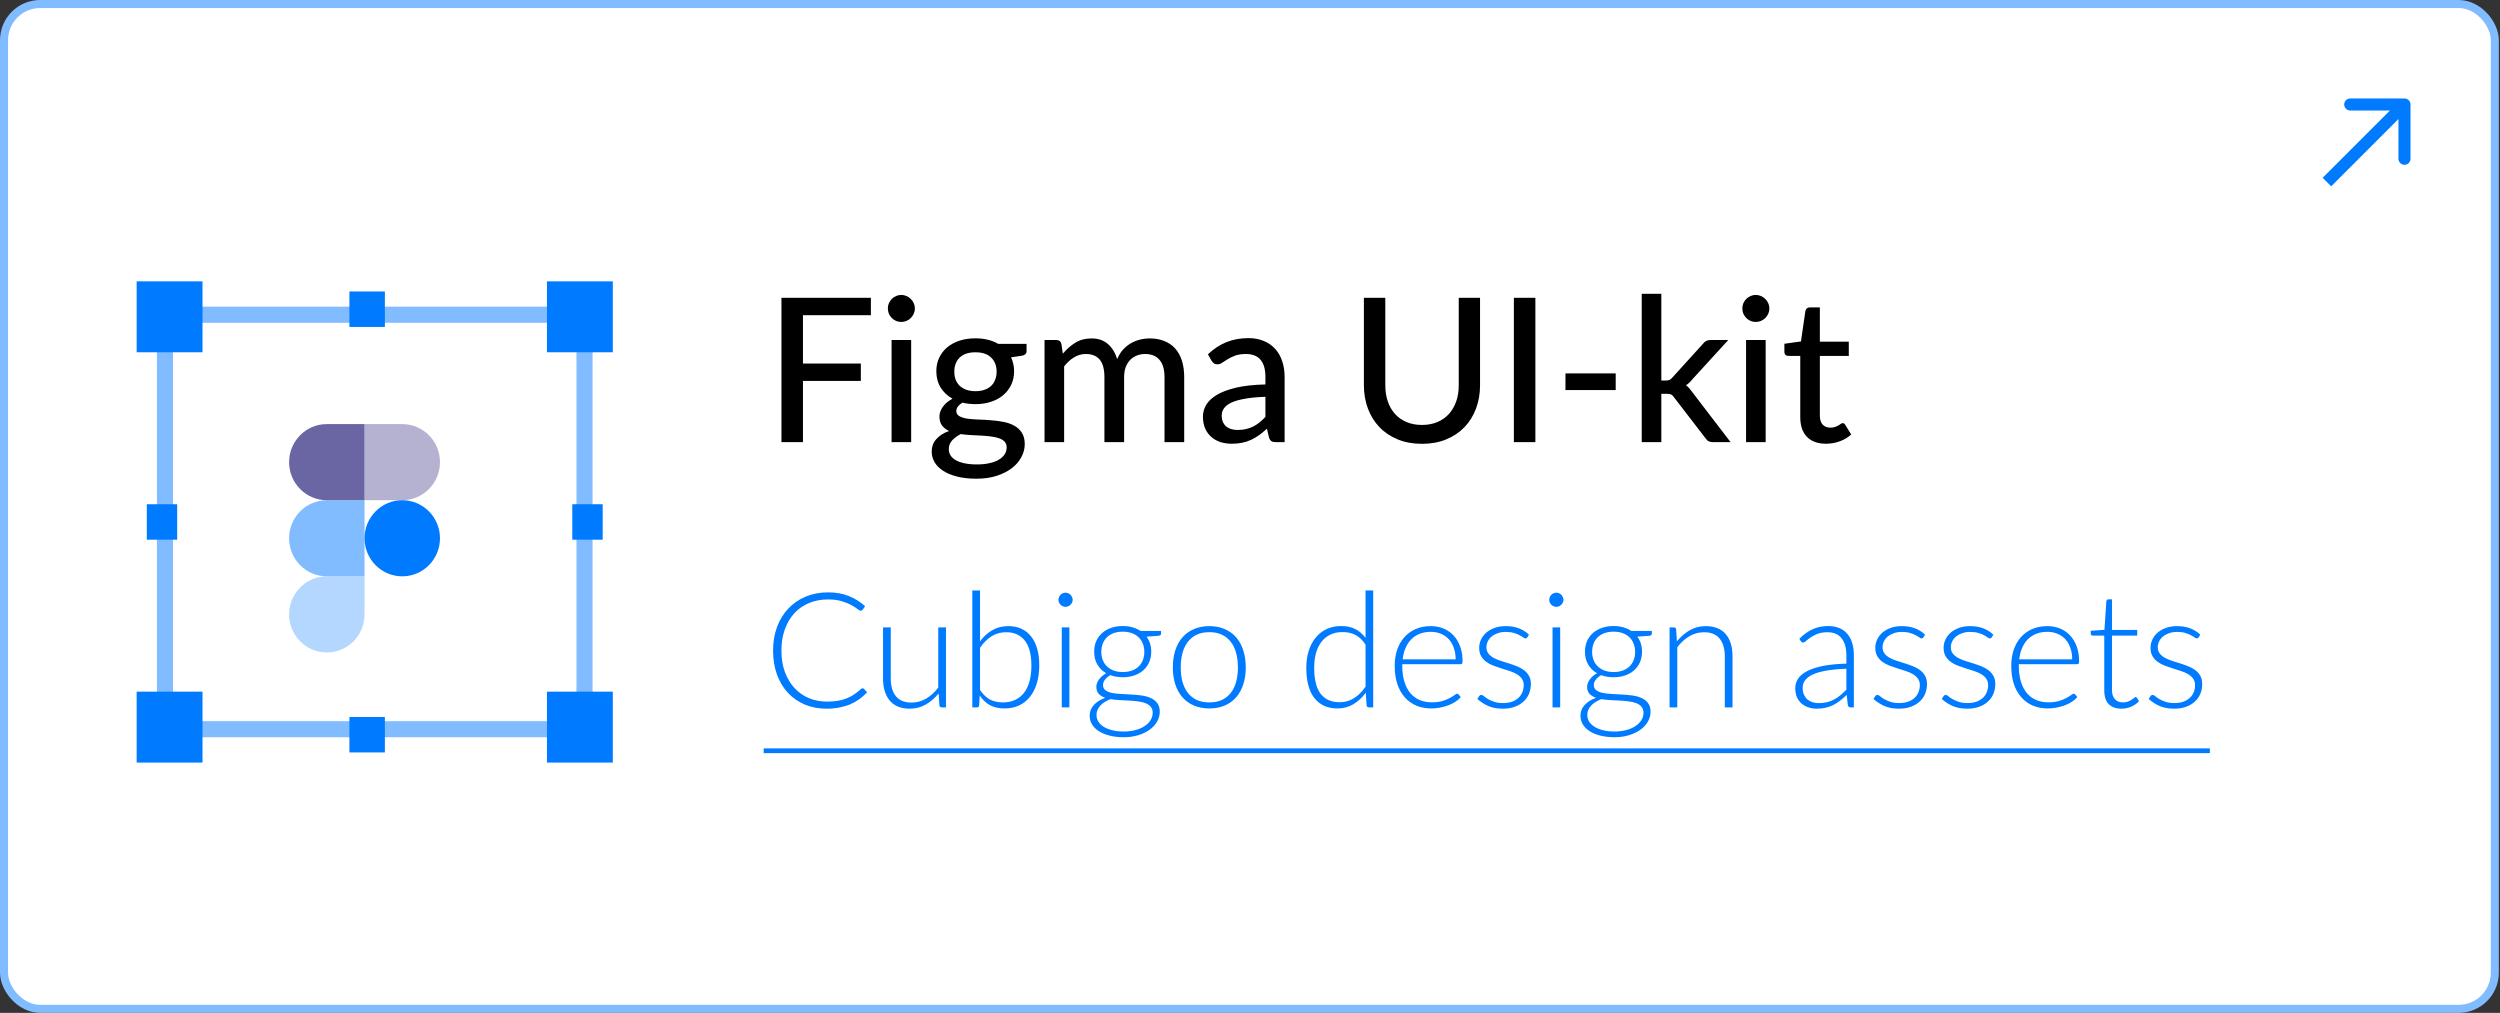 <svg width="311" height="126" viewBox="0 0 311 126" fill="none" xmlns="http://www.w3.org/2000/svg">
<rect x="0" y="0" width="311" height="126" fill="#333333" stroke="none"/>
<rect x="0.5" y="0.5" width="309.855" height="125" rx="4.5" fill="white" stroke="#80BCFF"/>
<rect x="20.521" y="39.151" width="52.193" height="51.562" stroke="#80BCFF" stroke-width="2"/>
<rect x="17" y="35" width="8.192" height="8.822" fill="#007AFF"/>
<rect x="18.261" y="62.727" width="3.781" height="4.411" fill="#007AFF"/>
<rect x="43.467" y="36.26" width="4.411" height="4.411" fill="#007AFF"/>
<rect x="43.467" y="89.193" width="4.411" height="4.411" fill="#007AFF"/>
<rect x="71.193" y="62.727" width="3.781" height="4.411" fill="#007AFF"/>
<rect x="68.042" y="86.042" width="8.192" height="8.822" fill="#007AFF"/>
<rect x="17" y="86.042" width="8.192" height="8.822" fill="#007AFF"/>
<rect x="68.042" y="35" width="8.192" height="8.822" fill="#007AFF"/>
<g clip-path="url(#clip0_1689_1223)">
<path d="M40.656 81.166C43.246 81.166 45.348 79.045 45.348 76.431V71.696H40.656C38.065 71.696 35.963 73.818 35.963 76.431C35.963 79.045 38.065 81.166 40.656 81.166Z" fill="#007AFF" fill-opacity="0.3"/>
<path d="M35.963 66.961C35.963 64.348 38.065 62.226 40.656 62.226H45.348V71.696H40.656C38.065 71.696 35.963 69.575 35.963 66.961Z" fill="#80BCFF"/>
<path d="M35.963 57.491C35.963 54.878 38.065 52.756 40.656 52.756H45.348V62.226H40.656C38.065 62.226 35.963 60.105 35.963 57.491Z" fill="#6A66A3"/>
<path d="M45.349 52.756H50.041C52.632 52.756 54.734 54.878 54.734 57.491C54.734 60.105 52.632 62.226 50.041 62.226H45.349V52.756Z" fill="#6A66A3" fill-opacity="0.5"/>
<path d="M54.734 66.961C54.734 69.575 52.632 71.696 50.041 71.696C47.451 71.696 45.349 69.575 45.349 66.961C45.349 64.348 47.451 62.226 50.041 62.226C52.632 62.226 54.734 64.348 54.734 66.961Z" fill="#007AFF"/>
</g>
<path d="M99.888 39.212V45.225H107.088V47.388H99.888V55H97.213V37.05H108.338V39.212H99.888ZM113.349 42.3V55H110.912V42.3H113.349ZM113.812 38.375C113.812 38.6 113.766 38.817 113.674 39.025C113.583 39.225 113.458 39.404 113.299 39.562C113.149 39.712 112.97 39.833 112.762 39.925C112.554 40.008 112.337 40.05 112.112 40.05C111.887 40.05 111.674 40.008 111.474 39.925C111.274 39.833 111.095 39.712 110.937 39.562C110.787 39.404 110.666 39.225 110.574 39.025C110.491 38.817 110.449 38.6 110.449 38.375C110.449 38.142 110.491 37.925 110.574 37.725C110.666 37.517 110.787 37.337 110.937 37.188C111.095 37.029 111.274 36.908 111.474 36.825C111.674 36.733 111.887 36.688 112.112 36.688C112.337 36.688 112.554 36.733 112.762 36.825C112.97 36.908 113.149 37.029 113.299 37.188C113.458 37.337 113.583 37.517 113.674 37.725C113.766 37.925 113.812 38.142 113.812 38.375ZM121.341 48.663C121.774 48.663 122.154 48.604 122.479 48.487C122.812 48.371 123.087 48.208 123.304 48C123.529 47.783 123.695 47.525 123.804 47.225C123.92 46.925 123.979 46.596 123.979 46.237C123.979 45.504 123.754 44.921 123.304 44.487C122.862 44.046 122.208 43.825 121.341 43.825C120.483 43.825 119.829 44.046 119.379 44.487C118.937 44.921 118.716 45.504 118.716 46.237C118.716 46.596 118.77 46.925 118.879 47.225C118.995 47.517 119.162 47.771 119.379 47.987C119.604 48.196 119.879 48.362 120.204 48.487C120.537 48.604 120.916 48.663 121.341 48.663ZM125.229 55.663C125.229 55.362 125.145 55.125 124.979 54.95C124.812 54.767 124.583 54.625 124.291 54.525C124.008 54.417 123.674 54.342 123.291 54.3C122.908 54.25 122.504 54.212 122.079 54.188C121.662 54.163 121.233 54.142 120.791 54.125C120.349 54.1 119.924 54.058 119.516 54C119.083 54.217 118.724 54.479 118.441 54.788C118.166 55.096 118.029 55.458 118.029 55.875C118.029 56.142 118.095 56.392 118.229 56.625C118.37 56.858 118.583 57.058 118.866 57.225C119.158 57.4 119.52 57.533 119.954 57.625C120.395 57.725 120.92 57.775 121.529 57.775C122.129 57.775 122.658 57.721 123.116 57.612C123.574 57.513 123.958 57.367 124.266 57.175C124.583 56.992 124.82 56.771 124.979 56.513C125.145 56.254 125.229 55.971 125.229 55.663ZM127.704 42.775V43.688C127.704 43.987 127.516 44.175 127.141 44.25L125.779 44.45C125.895 44.708 125.987 44.983 126.054 45.275C126.12 45.558 126.154 45.858 126.154 46.175C126.154 46.8 126.033 47.367 125.791 47.875C125.549 48.375 125.216 48.804 124.791 49.163C124.366 49.521 123.858 49.796 123.266 49.987C122.683 50.179 122.041 50.275 121.341 50.275C120.766 50.275 120.229 50.212 119.729 50.087C119.479 50.237 119.287 50.404 119.154 50.587C119.029 50.763 118.966 50.938 118.966 51.112C118.966 51.404 119.087 51.621 119.329 51.763C119.579 51.904 119.899 52.008 120.291 52.075C120.691 52.133 121.145 52.171 121.654 52.188C122.17 52.204 122.691 52.233 123.216 52.275C123.749 52.308 124.27 52.375 124.779 52.475C125.295 52.567 125.749 52.721 126.141 52.938C126.541 53.146 126.862 53.438 127.104 53.812C127.354 54.179 127.479 54.658 127.479 55.25C127.479 55.8 127.341 56.333 127.066 56.85C126.799 57.367 126.408 57.825 125.891 58.225C125.374 58.625 124.745 58.946 124.004 59.188C123.262 59.429 122.42 59.55 121.479 59.55C120.537 59.55 119.716 59.458 119.016 59.275C118.324 59.092 117.745 58.846 117.279 58.538C116.82 58.229 116.474 57.871 116.241 57.462C116.016 57.054 115.904 56.629 115.904 56.188C115.904 55.571 116.095 55.05 116.479 54.625C116.862 54.192 117.391 53.854 118.066 53.612C117.699 53.446 117.408 53.221 117.191 52.938C116.974 52.646 116.866 52.263 116.866 51.788C116.866 51.604 116.899 51.417 116.966 51.225C117.033 51.025 117.133 50.829 117.266 50.638C117.408 50.438 117.579 50.25 117.779 50.075C117.987 49.9 118.224 49.742 118.491 49.6C117.866 49.25 117.374 48.788 117.016 48.212C116.658 47.629 116.479 46.95 116.479 46.175C116.479 45.55 116.599 44.987 116.841 44.487C117.083 43.987 117.416 43.558 117.841 43.2C118.274 42.842 118.787 42.567 119.379 42.375C119.979 42.183 120.633 42.087 121.341 42.087C122.441 42.087 123.387 42.317 124.179 42.775H127.704ZM129.94 55V42.3H131.403C131.744 42.3 131.957 42.462 132.04 42.788L132.215 44C132.682 43.442 133.198 42.987 133.765 42.638C134.34 42.279 135.011 42.1 135.778 42.1C136.619 42.1 137.303 42.333 137.828 42.8C138.353 43.258 138.736 43.883 138.978 44.675C139.161 44.225 139.398 43.837 139.69 43.513C139.982 43.188 140.307 42.921 140.665 42.712C141.023 42.504 141.403 42.35 141.803 42.25C142.211 42.15 142.623 42.1 143.04 42.1C143.715 42.1 144.315 42.208 144.84 42.425C145.373 42.633 145.823 42.942 146.19 43.35C146.557 43.758 146.836 44.263 147.028 44.862C147.219 45.462 147.315 46.146 147.315 46.913V55H144.865V46.913C144.865 45.962 144.657 45.246 144.24 44.763C143.832 44.279 143.232 44.038 142.44 44.038C142.09 44.038 141.757 44.1 141.44 44.225C141.123 44.342 140.844 44.521 140.603 44.763C140.369 45.004 140.182 45.304 140.04 45.663C139.907 46.021 139.84 46.438 139.84 46.913V55H137.39V46.913C137.39 45.929 137.194 45.204 136.803 44.737C136.411 44.271 135.836 44.038 135.078 44.038C134.553 44.038 134.065 44.175 133.615 44.45C133.165 44.725 132.753 45.1 132.378 45.575V55H129.94ZM157.419 49.362C156.428 49.396 155.586 49.475 154.894 49.6C154.203 49.717 153.64 49.875 153.207 50.075C152.774 50.275 152.461 50.513 152.269 50.788C152.078 51.054 151.982 51.354 151.982 51.688C151.982 52.004 152.032 52.279 152.132 52.513C152.24 52.737 152.382 52.925 152.557 53.075C152.74 53.217 152.953 53.321 153.194 53.388C153.436 53.454 153.699 53.487 153.982 53.487C154.357 53.487 154.699 53.45 155.007 53.375C155.324 53.3 155.619 53.196 155.894 53.062C156.169 52.921 156.432 52.75 156.682 52.55C156.932 52.35 157.178 52.121 157.419 51.862V49.362ZM150.269 44.075C150.978 43.4 151.744 42.896 152.569 42.562C153.403 42.229 154.315 42.062 155.307 42.062C156.032 42.062 156.674 42.183 157.232 42.425C157.79 42.658 158.261 42.987 158.644 43.413C159.028 43.837 159.315 44.346 159.507 44.938C159.707 45.529 159.807 46.183 159.807 46.9V55H158.719C158.478 55 158.294 54.962 158.169 54.888C158.044 54.804 157.944 54.654 157.869 54.438L157.607 53.325C157.282 53.625 156.961 53.892 156.644 54.125C156.328 54.35 155.994 54.546 155.644 54.712C155.303 54.871 154.936 54.992 154.544 55.075C154.153 55.158 153.719 55.2 153.244 55.2C152.744 55.2 152.274 55.133 151.832 55C151.399 54.858 151.019 54.646 150.694 54.362C150.369 54.079 150.111 53.725 149.919 53.3C149.736 52.875 149.644 52.379 149.644 51.812C149.644 51.312 149.778 50.833 150.044 50.375C150.319 49.908 150.761 49.492 151.369 49.125C151.986 48.758 152.786 48.458 153.769 48.225C154.761 47.992 155.978 47.858 157.419 47.825V46.9C157.419 45.942 157.215 45.225 156.807 44.75C156.399 44.275 155.799 44.038 155.007 44.038C154.474 44.038 154.024 44.104 153.657 44.237C153.299 44.371 152.986 44.521 152.719 44.688C152.461 44.846 152.232 44.992 152.032 45.125C151.84 45.258 151.64 45.325 151.432 45.325C151.265 45.325 151.119 45.279 150.994 45.188C150.878 45.096 150.782 44.987 150.707 44.862L150.269 44.075ZM176.893 52.862C177.61 52.862 178.251 52.742 178.818 52.5C179.385 52.258 179.864 51.921 180.256 51.487C180.647 51.046 180.947 50.525 181.156 49.925C181.364 49.317 181.468 48.646 181.468 47.913V37.05H184.118V47.913C184.118 48.962 183.951 49.933 183.618 50.825C183.285 51.717 182.806 52.487 182.181 53.138C181.556 53.788 180.797 54.296 179.906 54.663C179.014 55.029 178.01 55.212 176.893 55.212C175.776 55.212 174.772 55.029 173.881 54.663C172.989 54.296 172.231 53.788 171.606 53.138C170.981 52.487 170.501 51.717 170.168 50.825C169.835 49.933 169.668 48.962 169.668 47.913V37.05H172.331V47.9C172.331 48.633 172.431 49.304 172.631 49.913C172.839 50.521 173.139 51.046 173.531 51.487C173.922 51.921 174.401 52.258 174.968 52.5C175.535 52.742 176.176 52.862 176.893 52.862ZM191.001 55H188.326V37.05H191.001V55ZM194.743 46.45H200.993V48.525H194.743V46.45ZM206.67 36.55V47.337H207.245C207.42 47.337 207.565 47.312 207.682 47.263C207.799 47.212 207.92 47.112 208.045 46.962L211.845 42.775C211.961 42.617 212.09 42.5 212.232 42.425C212.374 42.342 212.553 42.3 212.77 42.3H214.995L210.507 47.212C210.265 47.521 210.007 47.758 209.732 47.925C209.89 48.033 210.028 48.158 210.145 48.3C210.27 48.442 210.39 48.596 210.507 48.763L215.282 55H213.095C212.895 55 212.72 54.967 212.57 54.9C212.428 54.833 212.299 54.712 212.182 54.538L208.257 49.438C208.132 49.246 208.007 49.125 207.882 49.075C207.757 49.017 207.57 48.987 207.32 48.987H206.67V55H204.232V36.55H206.67ZM219.648 42.3V55H217.211V42.3H219.648ZM220.111 38.375C220.111 38.6 220.065 38.817 219.973 39.025C219.882 39.225 219.757 39.404 219.598 39.562C219.448 39.712 219.269 39.833 219.061 39.925C218.852 40.008 218.636 40.05 218.411 40.05C218.186 40.05 217.973 40.008 217.773 39.925C217.573 39.833 217.394 39.712 217.236 39.562C217.086 39.404 216.965 39.225 216.873 39.025C216.79 38.817 216.748 38.6 216.748 38.375C216.748 38.142 216.79 37.925 216.873 37.725C216.965 37.517 217.086 37.337 217.236 37.188C217.394 37.029 217.573 36.908 217.773 36.825C217.973 36.733 218.186 36.688 218.411 36.688C218.636 36.688 218.852 36.733 219.061 36.825C219.269 36.908 219.448 37.029 219.598 37.188C219.757 37.337 219.882 37.517 219.973 37.725C220.065 37.925 220.111 38.142 220.111 38.375ZM227.152 55.2C226.127 55.2 225.336 54.913 224.777 54.337C224.227 53.763 223.952 52.942 223.952 51.875V44.275H222.477C222.336 44.275 222.215 44.233 222.115 44.15C222.023 44.058 221.977 43.925 221.977 43.75V42.763L224.04 42.475L224.59 38.688C224.623 38.546 224.686 38.438 224.777 38.362C224.877 38.279 225.002 38.237 225.152 38.237H226.39V42.5H229.99V44.275H226.39V51.712C226.39 52.212 226.511 52.587 226.752 52.837C227.002 53.079 227.319 53.2 227.702 53.2C227.927 53.2 228.119 53.171 228.277 53.112C228.444 53.054 228.586 52.992 228.702 52.925C228.819 52.85 228.919 52.783 229.002 52.725C229.086 52.667 229.161 52.638 229.227 52.638C229.311 52.638 229.373 52.658 229.415 52.7C229.465 52.733 229.515 52.792 229.565 52.875L230.29 54.05C229.89 54.417 229.415 54.7 228.865 54.9C228.315 55.1 227.744 55.2 227.152 55.2Z" fill="black"/>
<path d="M289.47 21.588L288.939 22.118L290 23.179L290.53 22.649L289.47 21.588ZM299.868 13C299.868 12.586 299.533 12.25 299.118 12.25H292.368C291.954 12.25 291.618 12.586 291.618 13C291.618 13.414 291.954 13.75 292.368 13.75L298.368 13.75V19.75C298.368 20.164 298.704 20.5 299.118 20.5C299.533 20.5 299.868 20.164 299.868 19.75V13ZM290.53 22.649L299.649 13.53L298.588 12.47L289.47 21.588L290.53 22.649Z" fill="#007AFF"/>
<path d="M107.3 85.62C107.367 85.62 107.423 85.643 107.47 85.69L107.87 86.12C107.577 86.433 107.257 86.717 106.91 86.97C106.57 87.217 106.193 87.43 105.78 87.61C105.373 87.783 104.923 87.917 104.43 88.01C103.943 88.11 103.407 88.16 102.82 88.16C101.84 88.16 100.94 87.99 100.12 87.65C99.307 87.303 98.607 86.817 98.02 86.19C97.433 85.557 96.977 84.793 96.65 83.9C96.33 83.007 96.17 82.013 96.17 80.92C96.17 79.847 96.337 78.867 96.67 77.98C97.003 77.093 97.47 76.333 98.07 75.7C98.67 75.06 99.39 74.567 100.23 74.22C101.07 73.867 101.997 73.69 103.01 73.69C103.977 73.69 104.833 73.84 105.58 74.14C106.327 74.44 107.007 74.863 107.62 75.41L107.31 75.86C107.257 75.94 107.173 75.98 107.06 75.98C106.98 75.98 106.85 75.907 106.67 75.76C106.49 75.613 106.24 75.453 105.92 75.28C105.6 75.1 105.2 74.937 104.72 74.79C104.247 74.643 103.677 74.57 103.01 74.57C102.157 74.57 101.373 74.717 100.66 75.01C99.953 75.303 99.343 75.723 98.83 76.27C98.323 76.817 97.927 77.483 97.64 78.27C97.353 79.057 97.21 79.94 97.21 80.92C97.21 81.92 97.353 82.813 97.64 83.6C97.933 84.387 98.333 85.053 98.84 85.6C99.347 86.14 99.943 86.557 100.63 86.85C101.323 87.137 102.07 87.28 102.87 87.28C103.377 87.28 103.827 87.247 104.22 87.18C104.62 87.113 104.987 87.013 105.32 86.88C105.653 86.747 105.963 86.583 106.25 86.39C106.537 86.197 106.82 85.97 107.1 85.71C107.133 85.683 107.167 85.663 107.2 85.65C107.233 85.63 107.267 85.62 107.3 85.62ZM117.68 78.05V88H117.15C116.984 88 116.887 87.913 116.86 87.74L116.77 86.26C116.31 86.833 115.777 87.293 115.17 87.64C114.57 87.987 113.9 88.16 113.16 88.16C112.607 88.16 112.124 88.073 111.71 87.9C111.297 87.727 110.954 87.477 110.68 87.15C110.407 86.823 110.2 86.43 110.06 85.97C109.92 85.51 109.85 84.99 109.85 84.41V78.05H110.81V84.41C110.81 85.343 111.024 86.077 111.45 86.61C111.877 87.137 112.527 87.4 113.4 87.4C114.047 87.4 114.65 87.237 115.21 86.91C115.777 86.577 116.28 86.117 116.72 85.53V78.05H117.68ZM121.916 85.83C122.303 86.403 122.726 86.807 123.186 87.04C123.653 87.267 124.176 87.38 124.756 87.38C125.35 87.38 125.866 87.273 126.306 87.06C126.753 86.847 127.123 86.543 127.416 86.15C127.716 85.75 127.94 85.267 128.086 84.7C128.233 84.133 128.306 83.497 128.306 82.79C128.306 81.417 128.033 80.383 127.486 79.69C126.94 78.997 126.173 78.65 125.186 78.65C124.48 78.65 123.863 78.82 123.336 79.16C122.81 79.5 122.336 79.973 121.916 80.58V85.83ZM121.916 79.78C122.35 79.193 122.856 78.733 123.436 78.4C124.016 78.06 124.69 77.89 125.456 77.89C126.056 77.89 126.593 78 127.066 78.22C127.54 78.44 127.94 78.757 128.266 79.17C128.6 79.583 128.853 80.093 129.026 80.7C129.2 81.3 129.286 81.983 129.286 82.75C129.286 83.557 129.19 84.293 128.996 84.96C128.803 85.62 128.52 86.187 128.146 86.66C127.78 87.127 127.33 87.49 126.796 87.75C126.263 88.003 125.653 88.13 124.966 88.13C124.26 88.13 123.656 87.997 123.156 87.73C122.663 87.457 122.236 87.053 121.876 86.52L121.806 87.75C121.786 87.917 121.696 88 121.536 88H120.956V73.45H121.916V79.78ZM133.032 78.05V88H132.082V78.05H133.032ZM133.442 74.62C133.442 74.74 133.415 74.853 133.362 74.96C133.315 75.06 133.252 75.15 133.172 75.23C133.092 75.31 132.999 75.373 132.892 75.42C132.785 75.467 132.672 75.49 132.552 75.49C132.432 75.49 132.319 75.467 132.212 75.42C132.105 75.373 132.012 75.31 131.932 75.23C131.852 75.15 131.789 75.06 131.742 74.96C131.695 74.853 131.672 74.74 131.672 74.62C131.672 74.5 131.695 74.387 131.742 74.28C131.789 74.167 131.852 74.07 131.932 73.99C132.012 73.91 132.105 73.847 132.212 73.8C132.319 73.753 132.432 73.73 132.552 73.73C132.672 73.73 132.785 73.753 132.892 73.8C132.999 73.847 133.092 73.91 133.172 73.99C133.252 74.07 133.315 74.167 133.362 74.28C133.415 74.387 133.442 74.5 133.442 74.62ZM139.675 83.6C140.102 83.6 140.482 83.54 140.815 83.42C141.148 83.293 141.428 83.12 141.655 82.9C141.882 82.68 142.055 82.417 142.175 82.11C142.295 81.803 142.355 81.463 142.355 81.09C142.355 80.717 142.292 80.377 142.165 80.07C142.045 79.757 141.868 79.49 141.635 79.27C141.408 79.05 141.128 78.88 140.795 78.76C140.468 78.64 140.095 78.58 139.675 78.58C139.255 78.58 138.878 78.64 138.545 78.76C138.218 78.88 137.938 79.05 137.705 79.27C137.478 79.49 137.305 79.757 137.185 80.07C137.065 80.377 137.005 80.717 137.005 81.09C137.005 81.463 137.065 81.803 137.185 82.11C137.305 82.417 137.478 82.68 137.705 82.9C137.938 83.12 138.218 83.293 138.545 83.42C138.878 83.54 139.255 83.6 139.675 83.6ZM143.395 88.67C143.395 88.357 143.312 88.107 143.145 87.92C142.985 87.727 142.768 87.577 142.495 87.47C142.222 87.363 141.905 87.29 141.545 87.25C141.192 87.203 140.818 87.17 140.425 87.15C140.038 87.13 139.648 87.11 139.255 87.09C138.862 87.07 138.492 87.03 138.145 86.97C137.892 87.07 137.658 87.187 137.445 87.32C137.232 87.447 137.048 87.593 136.895 87.76C136.742 87.927 136.622 88.107 136.535 88.3C136.448 88.5 136.405 88.713 136.405 88.94C136.405 89.233 136.478 89.503 136.625 89.75C136.778 90.003 136.998 90.22 137.285 90.4C137.578 90.587 137.935 90.733 138.355 90.84C138.775 90.947 139.258 91 139.805 91C140.312 91 140.782 90.943 141.215 90.83C141.655 90.717 142.035 90.557 142.355 90.35C142.682 90.143 142.935 89.897 143.115 89.61C143.302 89.323 143.395 89.01 143.395 88.67ZM144.435 78.49V78.82C144.435 78.967 144.342 79.057 144.155 79.09L142.635 79.2C142.822 79.453 142.965 79.737 143.065 80.05C143.165 80.363 143.215 80.703 143.215 81.07C143.215 81.55 143.128 81.987 142.955 82.38C142.788 82.767 142.548 83.1 142.235 83.38C141.928 83.653 141.555 83.867 141.115 84.02C140.682 84.173 140.202 84.25 139.675 84.25C139.108 84.25 138.592 84.163 138.125 83.99C137.845 84.15 137.622 84.34 137.455 84.56C137.295 84.773 137.215 84.987 137.215 85.2C137.215 85.487 137.315 85.707 137.515 85.86C137.722 86.013 137.988 86.127 138.315 86.2C138.648 86.267 139.025 86.31 139.445 86.33C139.872 86.35 140.305 86.373 140.745 86.4C141.185 86.42 141.615 86.46 142.035 86.52C142.462 86.58 142.838 86.687 143.165 86.84C143.498 86.987 143.765 87.197 143.965 87.47C144.172 87.737 144.275 88.093 144.275 88.54C144.275 88.953 144.172 89.35 143.965 89.73C143.758 90.11 143.458 90.447 143.065 90.74C142.678 91.033 142.208 91.267 141.655 91.44C141.102 91.62 140.482 91.71 139.795 91.71C139.095 91.71 138.482 91.637 137.955 91.49C137.428 91.35 136.985 91.157 136.625 90.91C136.272 90.67 136.005 90.39 135.825 90.07C135.645 89.75 135.555 89.41 135.555 89.05C135.555 88.523 135.728 88.073 136.075 87.7C136.422 87.32 136.895 87.023 137.495 86.81C137.162 86.697 136.892 86.533 136.685 86.32C136.485 86.1 136.385 85.803 136.385 85.43C136.385 85.29 136.412 85.143 136.465 84.99C136.518 84.837 136.598 84.687 136.705 84.54C136.812 84.387 136.942 84.243 137.095 84.11C137.248 83.977 137.422 83.857 137.615 83.75C137.142 83.477 136.772 83.113 136.505 82.66C136.245 82.207 136.115 81.677 136.115 81.07C136.115 80.59 136.198 80.157 136.365 79.77C136.538 79.377 136.782 79.04 137.095 78.76C137.408 78.48 137.782 78.263 138.215 78.11C138.655 77.957 139.142 77.88 139.675 77.88C140.115 77.88 140.518 77.933 140.885 78.04C141.258 78.147 141.592 78.297 141.885 78.49H144.435ZM150.443 77.89C151.157 77.89 151.793 78.013 152.353 78.26C152.92 78.5 153.397 78.843 153.783 79.29C154.17 79.737 154.463 80.277 154.663 80.91C154.87 81.537 154.973 82.24 154.973 83.02C154.973 83.8 154.87 84.503 154.663 85.13C154.463 85.757 154.17 86.293 153.783 86.74C153.397 87.187 152.92 87.53 152.353 87.77C151.793 88.01 151.157 88.13 150.443 88.13C149.73 88.13 149.09 88.01 148.523 87.77C147.963 87.53 147.487 87.187 147.093 86.74C146.707 86.293 146.41 85.757 146.203 85.13C146.003 84.503 145.903 83.8 145.903 83.02C145.903 82.24 146.003 81.537 146.203 80.91C146.41 80.277 146.707 79.737 147.093 79.29C147.487 78.843 147.963 78.5 148.523 78.26C149.09 78.013 149.73 77.89 150.443 77.89ZM150.443 87.38C151.037 87.38 151.553 87.28 151.993 87.08C152.44 86.873 152.81 86.58 153.103 86.2C153.403 85.82 153.627 85.363 153.773 84.83C153.92 84.29 153.993 83.687 153.993 83.02C153.993 82.36 153.92 81.76 153.773 81.22C153.627 80.68 153.403 80.22 153.103 79.84C152.81 79.453 152.44 79.157 151.993 78.95C151.553 78.743 151.037 78.64 150.443 78.64C149.85 78.64 149.33 78.743 148.883 78.95C148.443 79.157 148.073 79.453 147.773 79.84C147.48 80.22 147.257 80.68 147.103 81.22C146.957 81.76 146.883 82.36 146.883 83.02C146.883 83.687 146.957 84.29 147.103 84.83C147.257 85.363 147.48 85.82 147.773 86.2C148.073 86.58 148.443 86.873 148.883 87.08C149.33 87.28 149.85 87.38 150.443 87.38ZM169.875 80.19C169.495 79.617 169.072 79.213 168.605 78.98C168.145 78.747 167.619 78.63 167.025 78.63C166.439 78.63 165.925 78.737 165.485 78.95C165.045 79.163 164.675 79.467 164.375 79.86C164.082 80.247 163.859 80.713 163.705 81.26C163.559 81.8 163.485 82.397 163.485 83.05C163.485 84.53 163.755 85.62 164.295 86.32C164.842 87.013 165.629 87.36 166.655 87.36C167.309 87.36 167.905 87.19 168.445 86.85C168.985 86.51 169.462 86.033 169.875 85.42V80.19ZM170.825 73.45V88H170.305C170.132 88 170.032 87.913 170.005 87.74L169.905 86.17C169.465 86.77 168.952 87.247 168.365 87.6C167.779 87.953 167.119 88.13 166.385 88.13C165.159 88.13 164.205 87.707 163.525 86.86C162.845 86.013 162.505 84.743 162.505 83.05C162.505 82.323 162.599 81.647 162.785 81.02C162.979 80.387 163.259 79.84 163.625 79.38C163.992 78.913 164.442 78.547 164.975 78.28C165.515 78.013 166.135 77.88 166.835 77.88C167.509 77.88 168.092 78.003 168.585 78.25C169.079 78.497 169.509 78.863 169.875 79.35V73.45H170.825ZM181.081 82.02C181.081 81.487 181.004 81.01 180.851 80.59C180.704 80.163 180.494 79.803 180.221 79.51C179.948 79.217 179.621 78.993 179.241 78.84C178.868 78.68 178.454 78.6 178.001 78.6C177.488 78.6 177.028 78.68 176.621 78.84C176.214 79 175.861 79.23 175.561 79.53C175.268 79.83 175.031 80.19 174.851 80.61C174.671 81.03 174.551 81.5 174.491 82.02H181.081ZM174.441 82.63V82.82C174.441 83.567 174.528 84.223 174.701 84.79C174.874 85.357 175.121 85.833 175.441 86.22C175.761 86.6 176.148 86.887 176.601 87.08C177.054 87.273 177.561 87.37 178.121 87.37C178.621 87.37 179.054 87.317 179.421 87.21C179.788 87.097 180.094 86.973 180.341 86.84C180.594 86.7 180.794 86.577 180.941 86.47C181.088 86.357 181.194 86.3 181.261 86.3C181.348 86.3 181.414 86.333 181.461 86.4L181.721 86.72C181.561 86.92 181.348 87.107 181.081 87.28C180.821 87.453 180.528 87.603 180.201 87.73C179.881 87.85 179.534 87.947 179.161 88.02C178.794 88.093 178.424 88.13 178.051 88.13C177.371 88.13 176.751 88.013 176.191 87.78C175.631 87.54 175.151 87.193 174.751 86.74C174.351 86.287 174.041 85.733 173.821 85.08C173.608 84.42 173.501 83.667 173.501 82.82C173.501 82.107 173.601 81.45 173.801 80.85C174.008 80.243 174.301 79.723 174.681 79.29C175.068 78.85 175.538 78.507 176.091 78.26C176.651 78.013 177.284 77.89 177.991 77.89C178.551 77.89 179.071 77.987 179.551 78.18C180.031 78.373 180.448 78.657 180.801 79.03C181.154 79.397 181.431 79.85 181.631 80.39C181.838 80.93 181.941 81.55 181.941 82.25C181.941 82.397 181.921 82.497 181.881 82.55C181.841 82.603 181.774 82.63 181.681 82.63H174.441ZM190.001 79.28C189.947 79.373 189.871 79.42 189.771 79.42C189.697 79.42 189.604 79.38 189.491 79.3C189.377 79.213 189.224 79.12 189.031 79.02C188.844 78.913 188.611 78.82 188.331 78.74C188.051 78.653 187.711 78.61 187.311 78.61C186.951 78.61 186.621 78.663 186.321 78.77C186.027 78.87 185.774 79.007 185.561 79.18C185.354 79.353 185.194 79.557 185.081 79.79C184.967 80.017 184.911 80.257 184.911 80.51C184.911 80.823 184.991 81.083 185.151 81.29C185.311 81.497 185.517 81.673 185.771 81.82C186.031 81.967 186.327 82.093 186.661 82.2C186.994 82.307 187.331 82.413 187.671 82.52C188.017 82.627 188.357 82.747 188.691 82.88C189.024 83.007 189.317 83.167 189.571 83.36C189.831 83.553 190.041 83.79 190.201 84.07C190.361 84.35 190.441 84.69 190.441 85.09C190.441 85.523 190.364 85.927 190.211 86.3C190.057 86.673 189.831 86.997 189.531 87.27C189.237 87.543 188.874 87.76 188.441 87.92C188.007 88.08 187.511 88.16 186.951 88.16C186.251 88.16 185.647 88.05 185.141 87.83C184.634 87.603 184.181 87.31 183.781 86.95L184.001 86.61C184.034 86.557 184.071 86.517 184.111 86.49C184.157 86.463 184.217 86.45 184.291 86.45C184.377 86.45 184.481 86.503 184.601 86.61C184.727 86.717 184.894 86.833 185.101 86.96C185.307 87.08 185.561 87.193 185.861 87.3C186.167 87.407 186.544 87.46 186.991 87.46C187.411 87.46 187.781 87.403 188.101 87.29C188.421 87.17 188.687 87.01 188.901 86.81C189.114 86.61 189.274 86.377 189.381 86.11C189.494 85.837 189.551 85.55 189.551 85.25C189.551 84.917 189.471 84.64 189.311 84.42C189.151 84.2 188.941 84.013 188.681 83.86C188.421 83.707 188.124 83.577 187.791 83.47C187.464 83.363 187.127 83.257 186.781 83.15C186.434 83.043 186.094 82.927 185.761 82.8C185.434 82.673 185.141 82.513 184.881 82.32C184.621 82.127 184.411 81.893 184.251 81.62C184.091 81.34 184.011 80.993 184.011 80.58C184.011 80.227 184.087 79.887 184.241 79.56C184.394 79.233 184.611 78.947 184.891 78.7C185.177 78.453 185.524 78.257 185.931 78.11C186.337 77.963 186.794 77.89 187.301 77.89C187.907 77.89 188.444 77.977 188.911 78.15C189.384 78.323 189.814 78.59 190.201 78.95L190.001 79.28ZM194.087 78.05V88H193.137V78.05H194.087ZM194.497 74.62C194.497 74.74 194.47 74.853 194.417 74.96C194.37 75.06 194.307 75.15 194.227 75.23C194.147 75.31 194.053 75.373 193.947 75.42C193.84 75.467 193.727 75.49 193.607 75.49C193.487 75.49 193.373 75.467 193.267 75.42C193.16 75.373 193.067 75.31 192.987 75.23C192.907 75.15 192.843 75.06 192.797 74.96C192.75 74.853 192.727 74.74 192.727 74.62C192.727 74.5 192.75 74.387 192.797 74.28C192.843 74.167 192.907 74.07 192.987 73.99C193.067 73.91 193.16 73.847 193.267 73.8C193.373 73.753 193.487 73.73 193.607 73.73C193.727 73.73 193.84 73.753 193.947 73.8C194.053 73.847 194.147 73.91 194.227 73.99C194.307 74.07 194.37 74.167 194.417 74.28C194.47 74.387 194.497 74.5 194.497 74.62ZM200.73 83.6C201.157 83.6 201.537 83.54 201.87 83.42C202.203 83.293 202.483 83.12 202.71 82.9C202.937 82.68 203.11 82.417 203.23 82.11C203.35 81.803 203.41 81.463 203.41 81.09C203.41 80.717 203.347 80.377 203.22 80.07C203.1 79.757 202.923 79.49 202.69 79.27C202.463 79.05 202.183 78.88 201.85 78.76C201.523 78.64 201.15 78.58 200.73 78.58C200.31 78.58 199.933 78.64 199.6 78.76C199.273 78.88 198.993 79.05 198.76 79.27C198.533 79.49 198.36 79.757 198.24 80.07C198.12 80.377 198.06 80.717 198.06 81.09C198.06 81.463 198.12 81.803 198.24 82.11C198.36 82.417 198.533 82.68 198.76 82.9C198.993 83.12 199.273 83.293 199.6 83.42C199.933 83.54 200.31 83.6 200.73 83.6ZM204.45 88.67C204.45 88.357 204.367 88.107 204.2 87.92C204.04 87.727 203.823 87.577 203.55 87.47C203.277 87.363 202.96 87.29 202.6 87.25C202.247 87.203 201.873 87.17 201.48 87.15C201.093 87.13 200.703 87.11 200.31 87.09C199.917 87.07 199.547 87.03 199.2 86.97C198.947 87.07 198.713 87.187 198.5 87.32C198.287 87.447 198.103 87.593 197.95 87.76C197.797 87.927 197.677 88.107 197.59 88.3C197.503 88.5 197.46 88.713 197.46 88.94C197.46 89.233 197.533 89.503 197.68 89.75C197.833 90.003 198.053 90.22 198.34 90.4C198.633 90.587 198.99 90.733 199.41 90.84C199.83 90.947 200.313 91 200.86 91C201.367 91 201.837 90.943 202.27 90.83C202.71 90.717 203.09 90.557 203.41 90.35C203.737 90.143 203.99 89.897 204.17 89.61C204.357 89.323 204.45 89.01 204.45 88.67ZM205.49 78.49V78.82C205.49 78.967 205.397 79.057 205.21 79.09L203.69 79.2C203.877 79.453 204.02 79.737 204.12 80.05C204.22 80.363 204.27 80.703 204.27 81.07C204.27 81.55 204.183 81.987 204.01 82.38C203.843 82.767 203.603 83.1 203.29 83.38C202.983 83.653 202.61 83.867 202.17 84.02C201.737 84.173 201.257 84.25 200.73 84.25C200.163 84.25 199.647 84.163 199.18 83.99C198.9 84.15 198.677 84.34 198.51 84.56C198.35 84.773 198.27 84.987 198.27 85.2C198.27 85.487 198.37 85.707 198.57 85.86C198.777 86.013 199.043 86.127 199.37 86.2C199.703 86.267 200.08 86.31 200.5 86.33C200.927 86.35 201.36 86.373 201.8 86.4C202.24 86.42 202.67 86.46 203.09 86.52C203.517 86.58 203.893 86.687 204.22 86.84C204.553 86.987 204.82 87.197 205.02 87.47C205.227 87.737 205.33 88.093 205.33 88.54C205.33 88.953 205.227 89.35 205.02 89.73C204.813 90.11 204.513 90.447 204.12 90.74C203.733 91.033 203.263 91.267 202.71 91.44C202.157 91.62 201.537 91.71 200.85 91.71C200.15 91.71 199.537 91.637 199.01 91.49C198.483 91.35 198.04 91.157 197.68 90.91C197.327 90.67 197.06 90.39 196.88 90.07C196.7 89.75 196.61 89.41 196.61 89.05C196.61 88.523 196.783 88.073 197.13 87.7C197.477 87.32 197.95 87.023 198.55 86.81C198.217 86.697 197.947 86.533 197.74 86.32C197.54 86.1 197.44 85.803 197.44 85.43C197.44 85.29 197.467 85.143 197.52 84.99C197.573 84.837 197.653 84.687 197.76 84.54C197.867 84.387 197.997 84.243 198.15 84.11C198.303 83.977 198.477 83.857 198.67 83.75C198.197 83.477 197.827 83.113 197.56 82.66C197.3 82.207 197.17 81.677 197.17 81.07C197.17 80.59 197.253 80.157 197.42 79.77C197.593 79.377 197.837 79.04 198.15 78.76C198.463 78.48 198.837 78.263 199.27 78.11C199.71 77.957 200.197 77.88 200.73 77.88C201.17 77.88 201.573 77.933 201.94 78.04C202.313 78.147 202.647 78.297 202.94 78.49H205.49ZM208.605 79.79C209.065 79.217 209.595 78.757 210.195 78.41C210.801 78.063 211.475 77.89 212.215 77.89C212.761 77.89 213.241 77.977 213.655 78.15C214.075 78.323 214.421 78.573 214.695 78.9C214.968 79.227 215.175 79.62 215.315 80.08C215.455 80.54 215.525 81.06 215.525 81.64V88H214.565V81.64C214.565 80.707 214.351 79.977 213.925 79.45C213.498 78.917 212.848 78.65 211.975 78.65C211.328 78.65 210.721 78.817 210.155 79.15C209.595 79.477 209.095 79.933 208.655 80.52V88H207.695V78.05H208.225C208.391 78.05 208.488 78.133 208.515 78.3L208.605 79.79ZM229.69 83.19C228.744 83.223 227.927 83.3 227.24 83.42C226.56 83.533 225.997 83.69 225.55 83.89C225.11 84.09 224.784 84.33 224.57 84.61C224.357 84.883 224.25 85.197 224.25 85.55C224.25 85.883 224.304 86.173 224.41 86.42C224.524 86.66 224.67 86.86 224.85 87.02C225.037 87.173 225.25 87.287 225.49 87.36C225.73 87.433 225.98 87.47 226.24 87.47C226.627 87.47 226.98 87.43 227.3 87.35C227.627 87.263 227.927 87.147 228.2 87C228.48 86.847 228.74 86.667 228.98 86.46C229.22 86.253 229.457 86.03 229.69 85.79V83.19ZM223.84 79.46C224.36 78.94 224.907 78.547 225.48 78.28C226.054 78.013 226.704 77.88 227.43 77.88C227.964 77.88 228.43 77.967 228.83 78.14C229.23 78.307 229.56 78.55 229.82 78.87C230.087 79.183 230.287 79.567 230.42 80.02C230.554 80.467 230.62 80.967 230.62 81.52V88H230.24C230.04 88 229.917 87.907 229.87 87.72L229.73 86.44C229.457 86.707 229.184 86.947 228.91 87.16C228.644 87.373 228.364 87.553 228.07 87.7C227.777 87.847 227.46 87.96 227.12 88.04C226.78 88.12 226.407 88.16 226 88.16C225.66 88.16 225.33 88.11 225.01 88.01C224.69 87.91 224.404 87.757 224.15 87.55C223.904 87.343 223.704 87.08 223.55 86.76C223.404 86.433 223.33 86.043 223.33 85.59C223.33 85.17 223.45 84.78 223.69 84.42C223.93 84.06 224.307 83.747 224.82 83.48C225.334 83.213 225.99 83 226.79 82.84C227.597 82.68 228.564 82.587 229.69 82.56V81.52C229.69 80.6 229.49 79.893 229.09 79.4C228.697 78.9 228.11 78.65 227.33 78.65C226.85 78.65 226.44 78.717 226.1 78.85C225.767 78.983 225.484 79.13 225.25 79.29C225.017 79.45 224.827 79.597 224.68 79.73C224.534 79.863 224.41 79.93 224.31 79.93C224.237 79.93 224.177 79.913 224.13 79.88C224.084 79.847 224.044 79.803 224.01 79.75L223.84 79.46ZM239.278 79.28C239.225 79.373 239.148 79.42 239.048 79.42C238.975 79.42 238.881 79.38 238.768 79.3C238.655 79.213 238.501 79.12 238.308 79.02C238.121 78.913 237.888 78.82 237.608 78.74C237.328 78.653 236.988 78.61 236.588 78.61C236.228 78.61 235.898 78.663 235.598 78.77C235.305 78.87 235.051 79.007 234.838 79.18C234.631 79.353 234.471 79.557 234.358 79.79C234.245 80.017 234.188 80.257 234.188 80.51C234.188 80.823 234.268 81.083 234.428 81.29C234.588 81.497 234.795 81.673 235.048 81.82C235.308 81.967 235.605 82.093 235.938 82.2C236.271 82.307 236.608 82.413 236.948 82.52C237.295 82.627 237.635 82.747 237.968 82.88C238.301 83.007 238.595 83.167 238.848 83.36C239.108 83.553 239.318 83.79 239.478 84.07C239.638 84.35 239.718 84.69 239.718 85.09C239.718 85.523 239.641 85.927 239.488 86.3C239.335 86.673 239.108 86.997 238.808 87.27C238.515 87.543 238.151 87.76 237.718 87.92C237.285 88.08 236.788 88.16 236.228 88.16C235.528 88.16 234.925 88.05 234.418 87.83C233.911 87.603 233.458 87.31 233.058 86.95L233.278 86.61C233.311 86.557 233.348 86.517 233.388 86.49C233.435 86.463 233.495 86.45 233.568 86.45C233.655 86.45 233.758 86.503 233.878 86.61C234.005 86.717 234.171 86.833 234.378 86.96C234.585 87.08 234.838 87.193 235.138 87.3C235.445 87.407 235.821 87.46 236.268 87.46C236.688 87.46 237.058 87.403 237.378 87.29C237.698 87.17 237.965 87.01 238.178 86.81C238.391 86.61 238.551 86.377 238.658 86.11C238.771 85.837 238.828 85.55 238.828 85.25C238.828 84.917 238.748 84.64 238.588 84.42C238.428 84.2 238.218 84.013 237.958 83.86C237.698 83.707 237.401 83.577 237.068 83.47C236.741 83.363 236.405 83.257 236.058 83.15C235.711 83.043 235.371 82.927 235.038 82.8C234.711 82.673 234.418 82.513 234.158 82.32C233.898 82.127 233.688 81.893 233.528 81.62C233.368 81.34 233.288 80.993 233.288 80.58C233.288 80.227 233.365 79.887 233.518 79.56C233.671 79.233 233.888 78.947 234.168 78.7C234.455 78.453 234.801 78.257 235.208 78.11C235.615 77.963 236.071 77.89 236.578 77.89C237.185 77.89 237.721 77.977 238.188 78.15C238.661 78.323 239.091 78.59 239.478 78.95L239.278 79.28ZM247.774 79.28C247.721 79.373 247.644 79.42 247.544 79.42C247.471 79.42 247.377 79.38 247.264 79.3C247.151 79.213 246.997 79.12 246.804 79.02C246.617 78.913 246.384 78.82 246.104 78.74C245.824 78.653 245.484 78.61 245.084 78.61C244.724 78.61 244.394 78.663 244.094 78.77C243.801 78.87 243.547 79.007 243.334 79.18C243.127 79.353 242.967 79.557 242.854 79.79C242.741 80.017 242.684 80.257 242.684 80.51C242.684 80.823 242.764 81.083 242.924 81.29C243.084 81.497 243.291 81.673 243.544 81.82C243.804 81.967 244.101 82.093 244.434 82.2C244.767 82.307 245.104 82.413 245.444 82.52C245.791 82.627 246.131 82.747 246.464 82.88C246.797 83.007 247.091 83.167 247.344 83.36C247.604 83.553 247.814 83.79 247.974 84.07C248.134 84.35 248.214 84.69 248.214 85.09C248.214 85.523 248.137 85.927 247.984 86.3C247.831 86.673 247.604 86.997 247.304 87.27C247.011 87.543 246.647 87.76 246.214 87.92C245.781 88.08 245.284 88.16 244.724 88.16C244.024 88.16 243.421 88.05 242.914 87.83C242.407 87.603 241.954 87.31 241.554 86.95L241.774 86.61C241.807 86.557 241.844 86.517 241.884 86.49C241.931 86.463 241.991 86.45 242.064 86.45C242.151 86.45 242.254 86.503 242.374 86.61C242.501 86.717 242.667 86.833 242.874 86.96C243.081 87.08 243.334 87.193 243.634 87.3C243.941 87.407 244.317 87.46 244.764 87.46C245.184 87.46 245.554 87.403 245.874 87.29C246.194 87.17 246.461 87.01 246.674 86.81C246.887 86.61 247.047 86.377 247.154 86.11C247.267 85.837 247.324 85.55 247.324 85.25C247.324 84.917 247.244 84.64 247.084 84.42C246.924 84.2 246.714 84.013 246.454 83.86C246.194 83.707 245.897 83.577 245.564 83.47C245.237 83.363 244.901 83.257 244.554 83.15C244.207 83.043 243.867 82.927 243.534 82.8C243.207 82.673 242.914 82.513 242.654 82.32C242.394 82.127 242.184 81.893 242.024 81.62C241.864 81.34 241.784 80.993 241.784 80.58C241.784 80.227 241.861 79.887 242.014 79.56C242.167 79.233 242.384 78.947 242.664 78.7C242.951 78.453 243.297 78.257 243.704 78.11C244.111 77.963 244.567 77.89 245.074 77.89C245.681 77.89 246.217 77.977 246.684 78.15C247.157 78.323 247.587 78.59 247.974 78.95L247.774 79.28ZM257.78 82.02C257.78 81.487 257.703 81.01 257.55 80.59C257.403 80.163 257.193 79.803 256.92 79.51C256.647 79.217 256.32 78.993 255.94 78.84C255.567 78.68 255.153 78.6 254.7 78.6C254.187 78.6 253.727 78.68 253.32 78.84C252.913 79 252.56 79.23 252.26 79.53C251.967 79.83 251.73 80.19 251.55 80.61C251.37 81.03 251.25 81.5 251.19 82.02H257.78ZM251.14 82.63V82.82C251.14 83.567 251.227 84.223 251.4 84.79C251.573 85.357 251.82 85.833 252.14 86.22C252.46 86.6 252.847 86.887 253.3 87.08C253.753 87.273 254.26 87.37 254.82 87.37C255.32 87.37 255.753 87.317 256.12 87.21C256.487 87.097 256.793 86.973 257.04 86.84C257.293 86.7 257.493 86.577 257.64 86.47C257.787 86.357 257.893 86.3 257.96 86.3C258.047 86.3 258.113 86.333 258.16 86.4L258.42 86.72C258.26 86.92 258.047 87.107 257.78 87.28C257.52 87.453 257.227 87.603 256.9 87.73C256.58 87.85 256.233 87.947 255.86 88.02C255.493 88.093 255.123 88.13 254.75 88.13C254.07 88.13 253.45 88.013 252.89 87.78C252.33 87.54 251.85 87.193 251.45 86.74C251.05 86.287 250.74 85.733 250.52 85.08C250.307 84.42 250.2 83.667 250.2 82.82C250.2 82.107 250.3 81.45 250.5 80.85C250.707 80.243 251 79.723 251.38 79.29C251.767 78.85 252.237 78.507 252.79 78.26C253.35 78.013 253.983 77.89 254.69 77.89C255.25 77.89 255.77 77.987 256.25 78.18C256.73 78.373 257.147 78.657 257.5 79.03C257.853 79.397 258.13 79.85 258.33 80.39C258.537 80.93 258.64 81.55 258.64 82.25C258.64 82.397 258.62 82.497 258.58 82.55C258.54 82.603 258.473 82.63 258.38 82.63H251.14ZM263.911 88.16C263.237 88.16 262.711 87.973 262.331 87.6C261.957 87.227 261.771 86.65 261.771 85.87V79.07H260.341C260.267 79.07 260.207 79.05 260.161 79.01C260.114 78.97 260.091 78.913 260.091 78.84V78.47L261.791 78.35L262.031 74.79C262.044 74.73 262.071 74.677 262.111 74.63C262.151 74.583 262.207 74.56 262.281 74.56H262.731V78.36H265.871V79.07H262.731V85.82C262.731 86.093 262.764 86.33 262.831 86.53C262.904 86.723 263.001 86.883 263.121 87.01C263.247 87.137 263.394 87.23 263.561 87.29C263.727 87.35 263.907 87.38 264.101 87.38C264.341 87.38 264.547 87.347 264.721 87.28C264.894 87.207 265.044 87.13 265.171 87.05C265.297 86.963 265.401 86.887 265.481 86.82C265.561 86.747 265.624 86.71 265.671 86.71C265.724 86.71 265.777 86.743 265.831 86.81L266.091 87.23C265.837 87.51 265.514 87.737 265.121 87.91C264.734 88.077 264.331 88.16 263.911 88.16ZM273.516 79.28C273.463 79.373 273.386 79.42 273.286 79.42C273.213 79.42 273.12 79.38 273.006 79.3C272.893 79.213 272.74 79.12 272.546 79.02C272.36 78.913 272.126 78.82 271.846 78.74C271.566 78.653 271.226 78.61 270.826 78.61C270.466 78.61 270.136 78.663 269.836 78.77C269.543 78.87 269.29 79.007 269.076 79.18C268.87 79.353 268.71 79.557 268.596 79.79C268.483 80.017 268.426 80.257 268.426 80.51C268.426 80.823 268.506 81.083 268.666 81.29C268.826 81.497 269.033 81.673 269.286 81.82C269.546 81.967 269.843 82.093 270.176 82.2C270.51 82.307 270.846 82.413 271.186 82.52C271.533 82.627 271.873 82.747 272.206 82.88C272.54 83.007 272.833 83.167 273.086 83.36C273.346 83.553 273.556 83.79 273.716 84.07C273.876 84.35 273.956 84.69 273.956 85.09C273.956 85.523 273.88 85.927 273.726 86.3C273.573 86.673 273.346 86.997 273.046 87.27C272.753 87.543 272.39 87.76 271.956 87.92C271.523 88.08 271.026 88.16 270.466 88.16C269.766 88.16 269.163 88.05 268.656 87.83C268.15 87.603 267.696 87.31 267.296 86.95L267.516 86.61C267.55 86.557 267.586 86.517 267.626 86.49C267.673 86.463 267.733 86.45 267.806 86.45C267.893 86.45 267.996 86.503 268.116 86.61C268.243 86.717 268.41 86.833 268.616 86.96C268.823 87.08 269.076 87.193 269.376 87.3C269.683 87.407 270.06 87.46 270.506 87.46C270.926 87.46 271.296 87.403 271.616 87.29C271.936 87.17 272.203 87.01 272.416 86.81C272.63 86.61 272.79 86.377 272.896 86.11C273.01 85.837 273.066 85.55 273.066 85.25C273.066 84.917 272.986 84.64 272.826 84.42C272.666 84.2 272.456 84.013 272.196 83.86C271.936 83.707 271.64 83.577 271.306 83.47C270.98 83.363 270.643 83.257 270.296 83.15C269.95 83.043 269.61 82.927 269.276 82.8C268.95 82.673 268.656 82.513 268.396 82.32C268.136 82.127 267.926 81.893 267.766 81.62C267.606 81.34 267.526 80.993 267.526 80.58C267.526 80.227 267.603 79.887 267.756 79.56C267.91 79.233 268.126 78.947 268.406 78.7C268.693 78.453 269.04 78.257 269.446 78.11C269.853 77.963 270.31 77.89 270.816 77.89C271.423 77.89 271.96 77.977 272.426 78.15C272.9 78.323 273.33 78.59 273.716 78.95L273.516 79.28Z" fill="#007AFF"/>
<path d="M95 93.1H274.906V93.69H95V93.1Z" fill="#007AFF"/>
<defs>
<clipPath id="clip0_1689_1223">
<rect width="18.771" height="28.41" fill="white" transform="translate(35.963 52.756)"/>
</clipPath>
</defs>
</svg>
